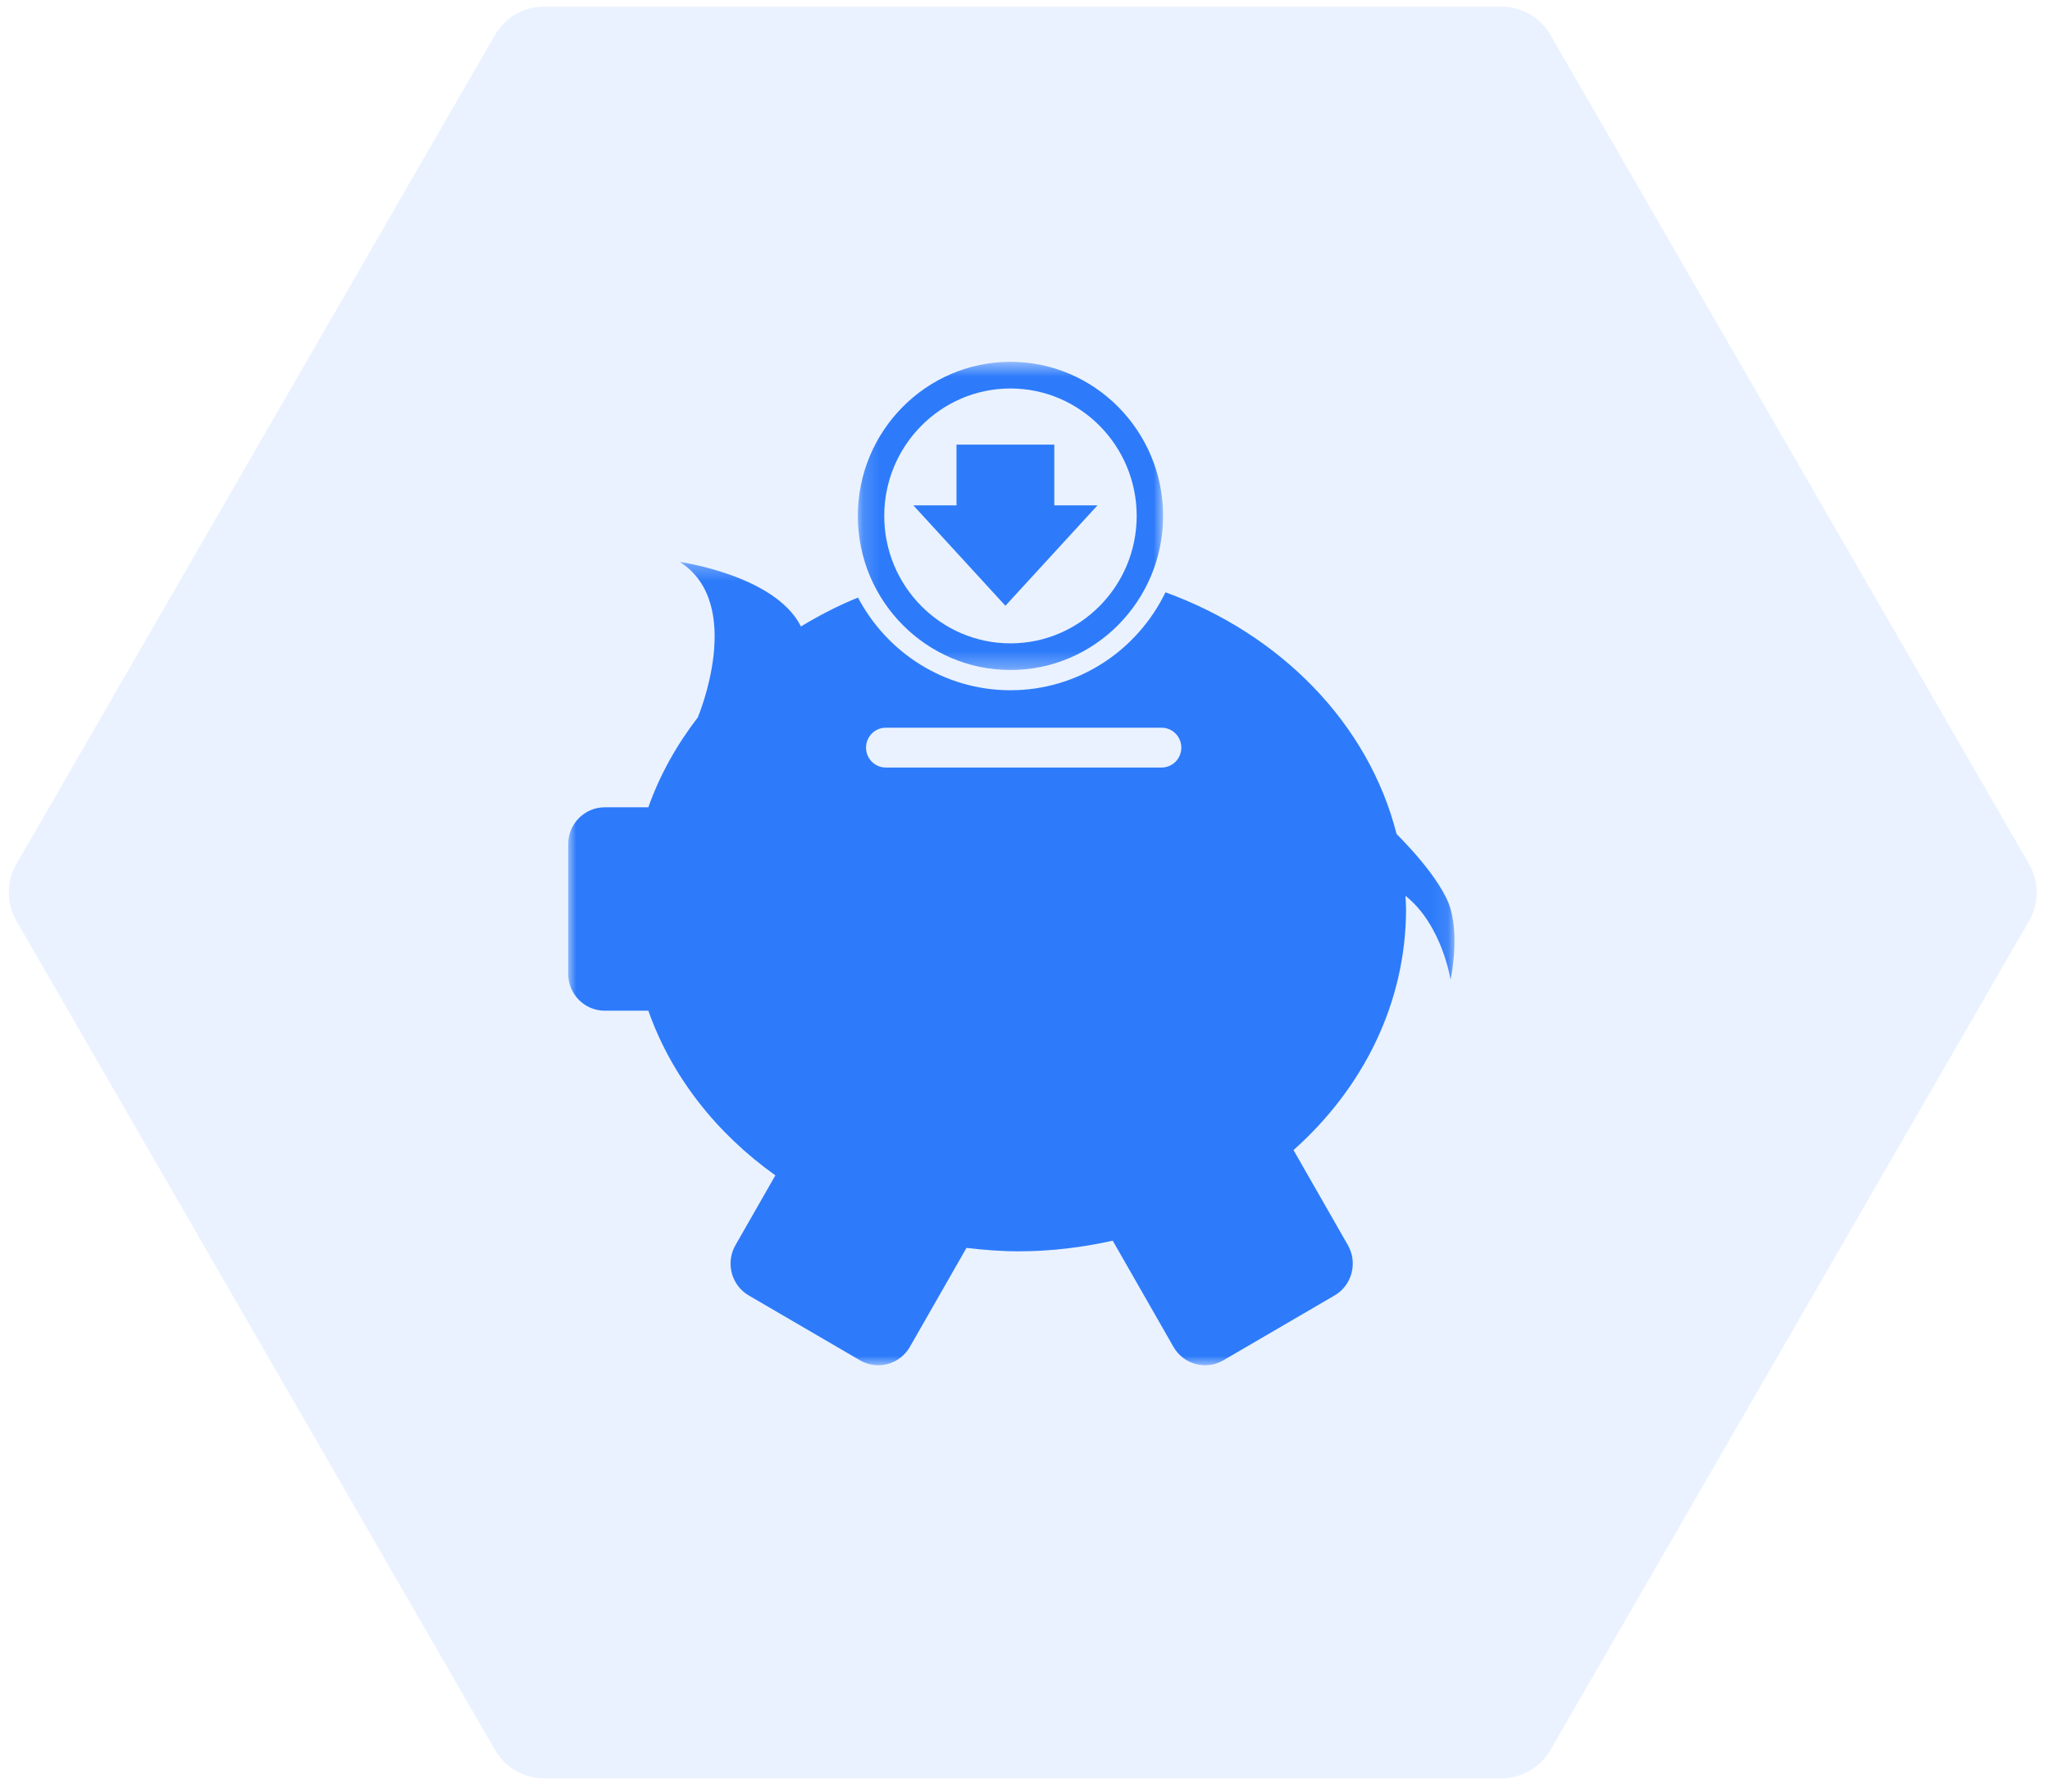 <?xml version="1.0" encoding="UTF-8"?>
<svg width="127px" height="111px" viewBox="0 0 127 111" version="1.1" xmlns="http://www.w3.org/2000/svg" xmlns:xlink="http://www.w3.org/1999/xlink">
    <!-- Generator: Sketch 63.1 (92452) - https://sketch.com -->
    <title>编组 4</title>
    <desc>Created with Sketch.</desc>
    <defs>
        <polygon id="path-1" points="0.166 0.573 19.076 0.573 19.076 19.661 0.166 19.661"></polygon>
        <polygon id="path-3" points="0 0.312 54.905 0.312 54.905 50.072 0 50.072"></polygon>
    </defs>
    <g id="页面-1" stroke="none" stroke-width="1" fill="none" fill-rule="evenodd">
        <g id="首页-移动端" transform="translate(-86, -3477)">
            <g id="供应链数字化转型，不只是技术的升级" transform="translate(0, 3159)">
                <g id="编组-6" transform="translate(86, 148)">
                    <g id="编组-4" transform="translate(0, 161.92)">
                        <path d="M65.12,1.016 L116.471,30.664 C117.56,31.293 118.231,32.455 118.231,33.712 L118.231,93.008 C118.231,94.265 117.56,95.427 116.471,96.056 L65.12,125.704 C64.031,126.333 62.689,126.333 61.6,125.704 L10.249,96.056 C9.16,95.427 8.489,94.265 8.489,93.008 L8.489,33.712 C8.489,32.455 9.16,31.293 10.249,30.664 L61.6,1.016 C62.689,0.387 64.031,0.387 65.12,1.016 Z" id="多边形备份" fill="#2D7BFA" opacity="0.101" transform="translate(63.36, 63.36) rotate(90) translate(-63.36, -63.36) "></path>
                        <g id="2" transform="translate(35.2, 29.92)">
                            <polygon id="Fill-1" fill="#2D7BFA" points="32.789 9.464 30.116 9.464 30.116 5.702 24.056 5.702 24.056 9.464 21.384 9.464 27.086 15.682"></polygon>
                            <g id="编组">
                                <g transform="translate(17.778, 0)">
                                    <mask id="mask-2" fill="white">
                                        <use xlink:href="#path-1"></use>
                                    </mask>
                                    <g id="Clip-3"></g>
                                    <path d="M9.621,2.223 C13.934,2.223 17.441,5.765 17.441,10.116 C17.441,14.469 13.934,18.01 9.621,18.01 C5.309,18.01 1.802,14.469 1.802,10.116 C1.802,5.765 5.309,2.223 9.621,2.223 M19.076,10.116 C19.076,4.854 14.835,0.572 9.621,0.572 C4.408,0.572 0.166,4.854 0.166,10.116 C0.166,15.381 4.408,19.661 9.621,19.661 C14.835,19.661 19.076,15.381 19.076,10.116 Z" id="Fill-2" fill="#2D7BFA" mask="url(#mask-2)"></path>
                                </g>
                                <g transform="translate(0, 12.655)">
                                    <mask id="mask-4" fill="white">
                                        <use xlink:href="#path-3"></use>
                                    </mask>
                                    <g id="Clip-5"></g>
                                    <path d="M36.763,13.046 L19.672,13.046 C18.998,13.046 18.452,12.495 18.452,11.815 C18.452,11.133 18.998,10.581 19.672,10.581 L36.763,10.581 C37.437,10.581 37.985,11.133 37.985,11.815 C37.985,12.495 37.437,13.046 36.763,13.046 M54.664,21.809 C54.121,19.891 51.325,17.171 51.325,17.171 L51.322,17.173 C49.6,10.365 44.172,4.792 37.002,2.194 C35.264,5.781 31.622,8.259 27.4,8.259 C23.305,8.259 19.75,5.931 17.955,2.519 C16.708,3.021 15.538,3.635 14.416,4.31 C14.413,4.302 14.411,4.294 14.408,4.286 C12.808,1.138 6.918,0.312 6.918,0.312 C10.987,2.914 8.045,9.9 8.045,9.9 L8.061,9.901 C6.74,11.612 5.677,13.49 4.966,15.51 L2.263,15.51 C1.013,15.51 -0,16.534 -0,17.795 L-0,25.824 C-0,27.085 1.013,28.109 2.263,28.109 L4.966,28.109 C6.395,32.169 9.175,35.7 12.835,38.308 L10.362,42.631 C9.737,43.722 10.109,45.121 11.191,45.75 L18.08,49.766 C19.161,50.396 20.545,50.022 21.169,48.929 L24.675,42.8 C25.732,42.925 26.801,43.013 27.897,43.013 C29.915,43.013 31.862,42.768 33.735,42.354 L37.496,48.929 C38.12,50.022 39.504,50.396 40.585,49.766 L47.474,45.75 C48.557,45.121 48.928,43.722 48.303,42.631 L44.934,36.742 C49.242,32.91 51.906,27.635 51.906,21.809 C51.906,21.535 51.883,21.265 51.871,20.992 C54.146,22.798 54.664,26.19 54.664,26.19 C54.664,26.19 55.207,23.726 54.664,21.809" id="Fill-4" fill="#2D7BFA" mask="url(#mask-4)"></path>
                                </g>
                            </g>
                        </g>
                    </g>
                </g>
            </g>
        </g>
    </g>
</svg>